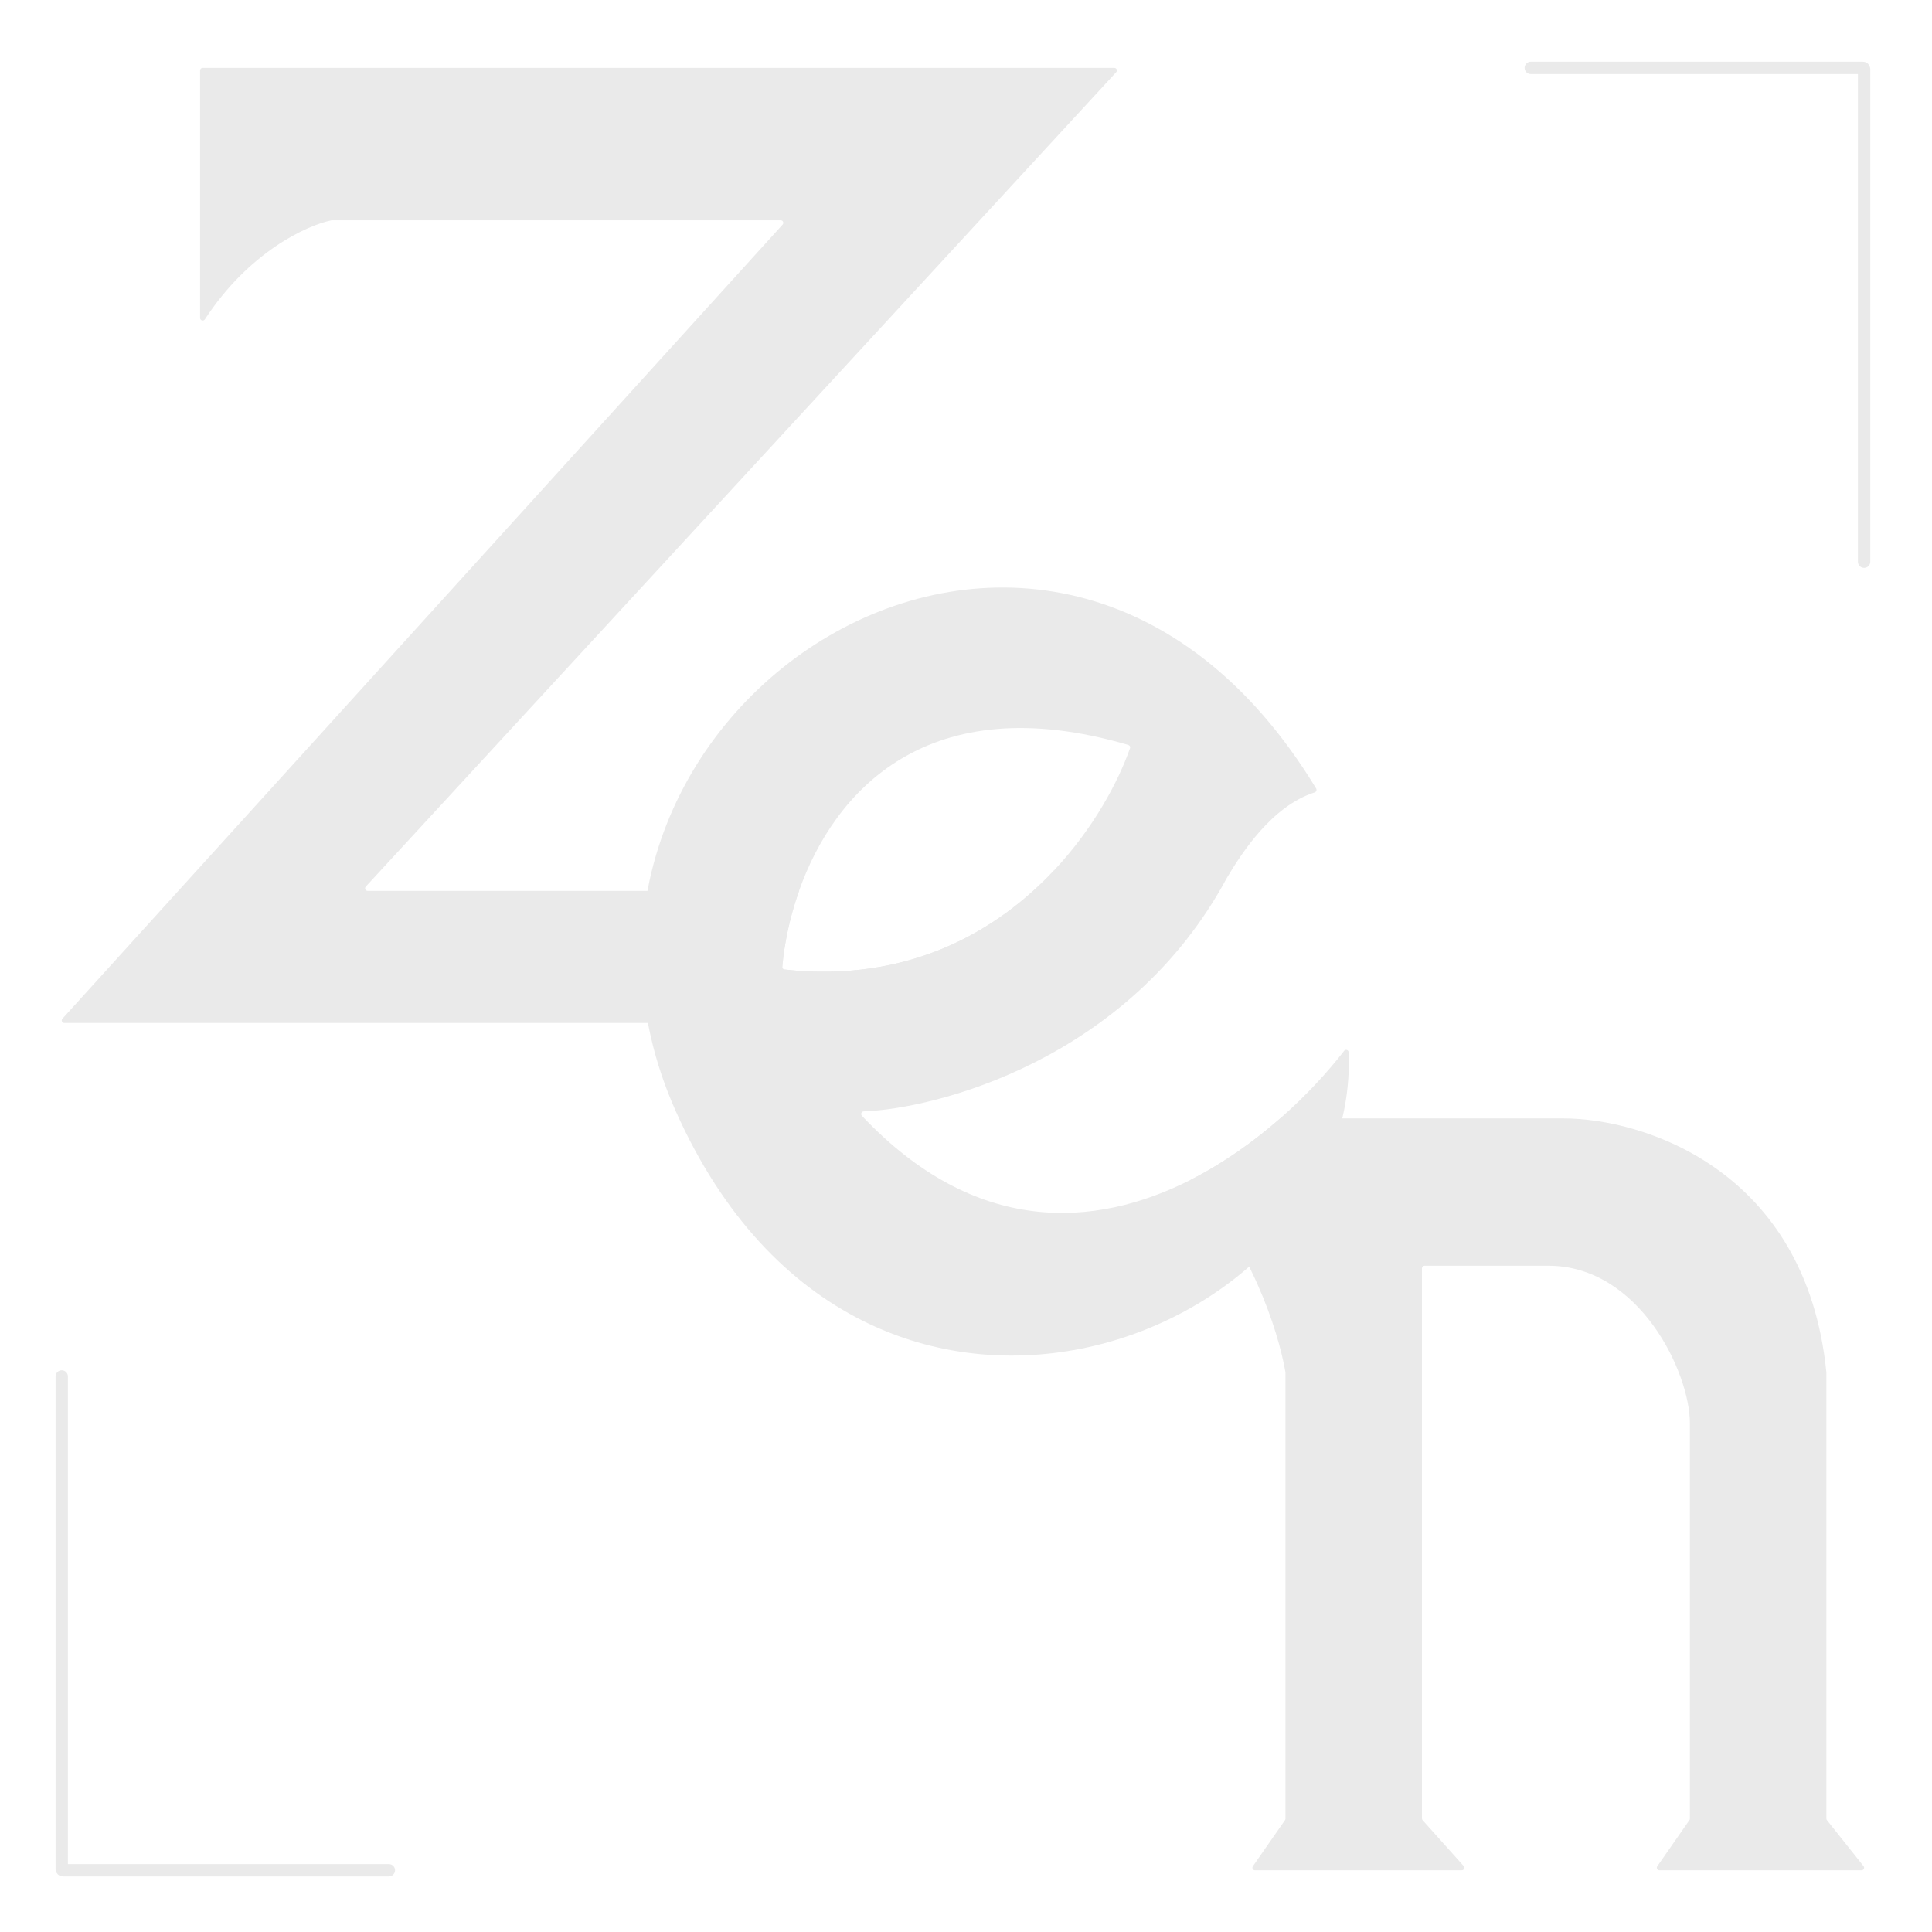 <svg width="313" height="313" viewBox="0 0 313 313" fill="none" xmlns="http://www.w3.org/2000/svg">
<path class="path1" fill-rule="evenodd" clip-rule="evenodd" d="M202.975 302.353C202.785 302.625 202.979 303 203.31 303H236.821C237.176 303 237.363 302.578 237.126 302.313L230.475 294.887C230.407 294.812 230.37 294.713 230.37 294.612V205.471C230.37 205.244 230.553 205.06 230.779 205.06H250.845C265.587 205.06 273.777 222.343 273.777 230.574V294.64C273.777 294.724 273.751 294.807 273.703 294.876L268.495 302.353C268.305 302.625 268.499 303 268.83 303H301.59C301.933 303 302.124 302.601 301.91 302.331L295.98 294.882C295.921 294.809 295.89 294.719 295.89 294.625V222.343C292.614 189.422 266.133 181.192 253.302 181.192H207.402C203.152 184.918 198.256 188.42 192.91 191.133C202.485 201.731 207.04 215.254 208.251 222.31C208.255 222.333 208.257 222.355 208.257 222.378V294.64C208.257 294.724 208.231 294.807 208.183 294.876L202.975 302.353Z" fill="#EAEAEA"/>
<path class="path2" fill-rule="evenodd" clip-rule="evenodd" d="M139.639 180.772C139.393 180.512 139.558 180.066 139.914 180.053C151.424 179.645 182.844 171.825 198.773 142.211C201.17 138.196 206.063 130.575 212.995 128.373C213.254 128.291 213.367 127.973 213.225 127.74C169.713 56.059 80.901 116.016 109.502 180.07C140.035 248.45 220.422 216.794 218.491 170.479C218.475 170.099 218.004 169.933 217.771 170.233C215.042 173.751 211.526 177.577 207.402 181.192C203.152 184.918 198.256 188.42 192.91 191.133C177.353 199.026 157.987 200.228 139.639 180.772ZM127.1 157.071C126.881 157.047 126.714 156.858 126.733 156.638C127.058 152.962 127.91 148.679 129.449 144.331C135.152 128.209 150.274 111.171 182.793 120.689C183.016 120.754 183.153 120.987 183.076 121.207C181.134 126.746 177.116 134.224 170.826 140.948C161.479 150.938 147.117 159.26 127.1 157.071Z" fill="#EAEAEA"/>
<path class="path3" fill-rule="evenodd" clip-rule="evenodd" d="M32.415 51.512C32.415 51.928 32.968 52.085 33.194 51.737C40.303 40.835 49.699 36.512 53.671 35.699C53.697 35.693 53.723 35.691 53.75 35.691H126.492C126.847 35.691 127.034 36.115 126.794 36.38L10.108 165.041C9.868 165.305 10.055 165.729 10.41 165.729H170.416C170.643 165.729 170.826 165.545 170.826 165.318V140.948C161.479 150.938 147.117 159.26 127.1 157.071C126.881 157.047 126.714 156.858 126.733 156.638C127.058 152.962 127.91 148.679 129.449 144.331H59.56C59.203 144.331 59.017 143.903 59.26 143.639L180.836 11.691C181.079 11.428 180.893 11 180.536 11H32.825C32.598 11 32.415 11.184 32.415 11.412V51.512Z" fill="#EAEAEA"/>
<path class="path4" d="M10 223V302.8C10 302.91 10.089 303 10.2 303H63" stroke="#EAEAEA" stroke-width="2" stroke-linecap="round"/>
<path class="path5" d="M302 91L302 11.2C302 11.089 301.91 11 301.8 11L248 11" stroke="#EAEAEA" stroke-width="2" stroke-linecap="round"/>
</svg>
